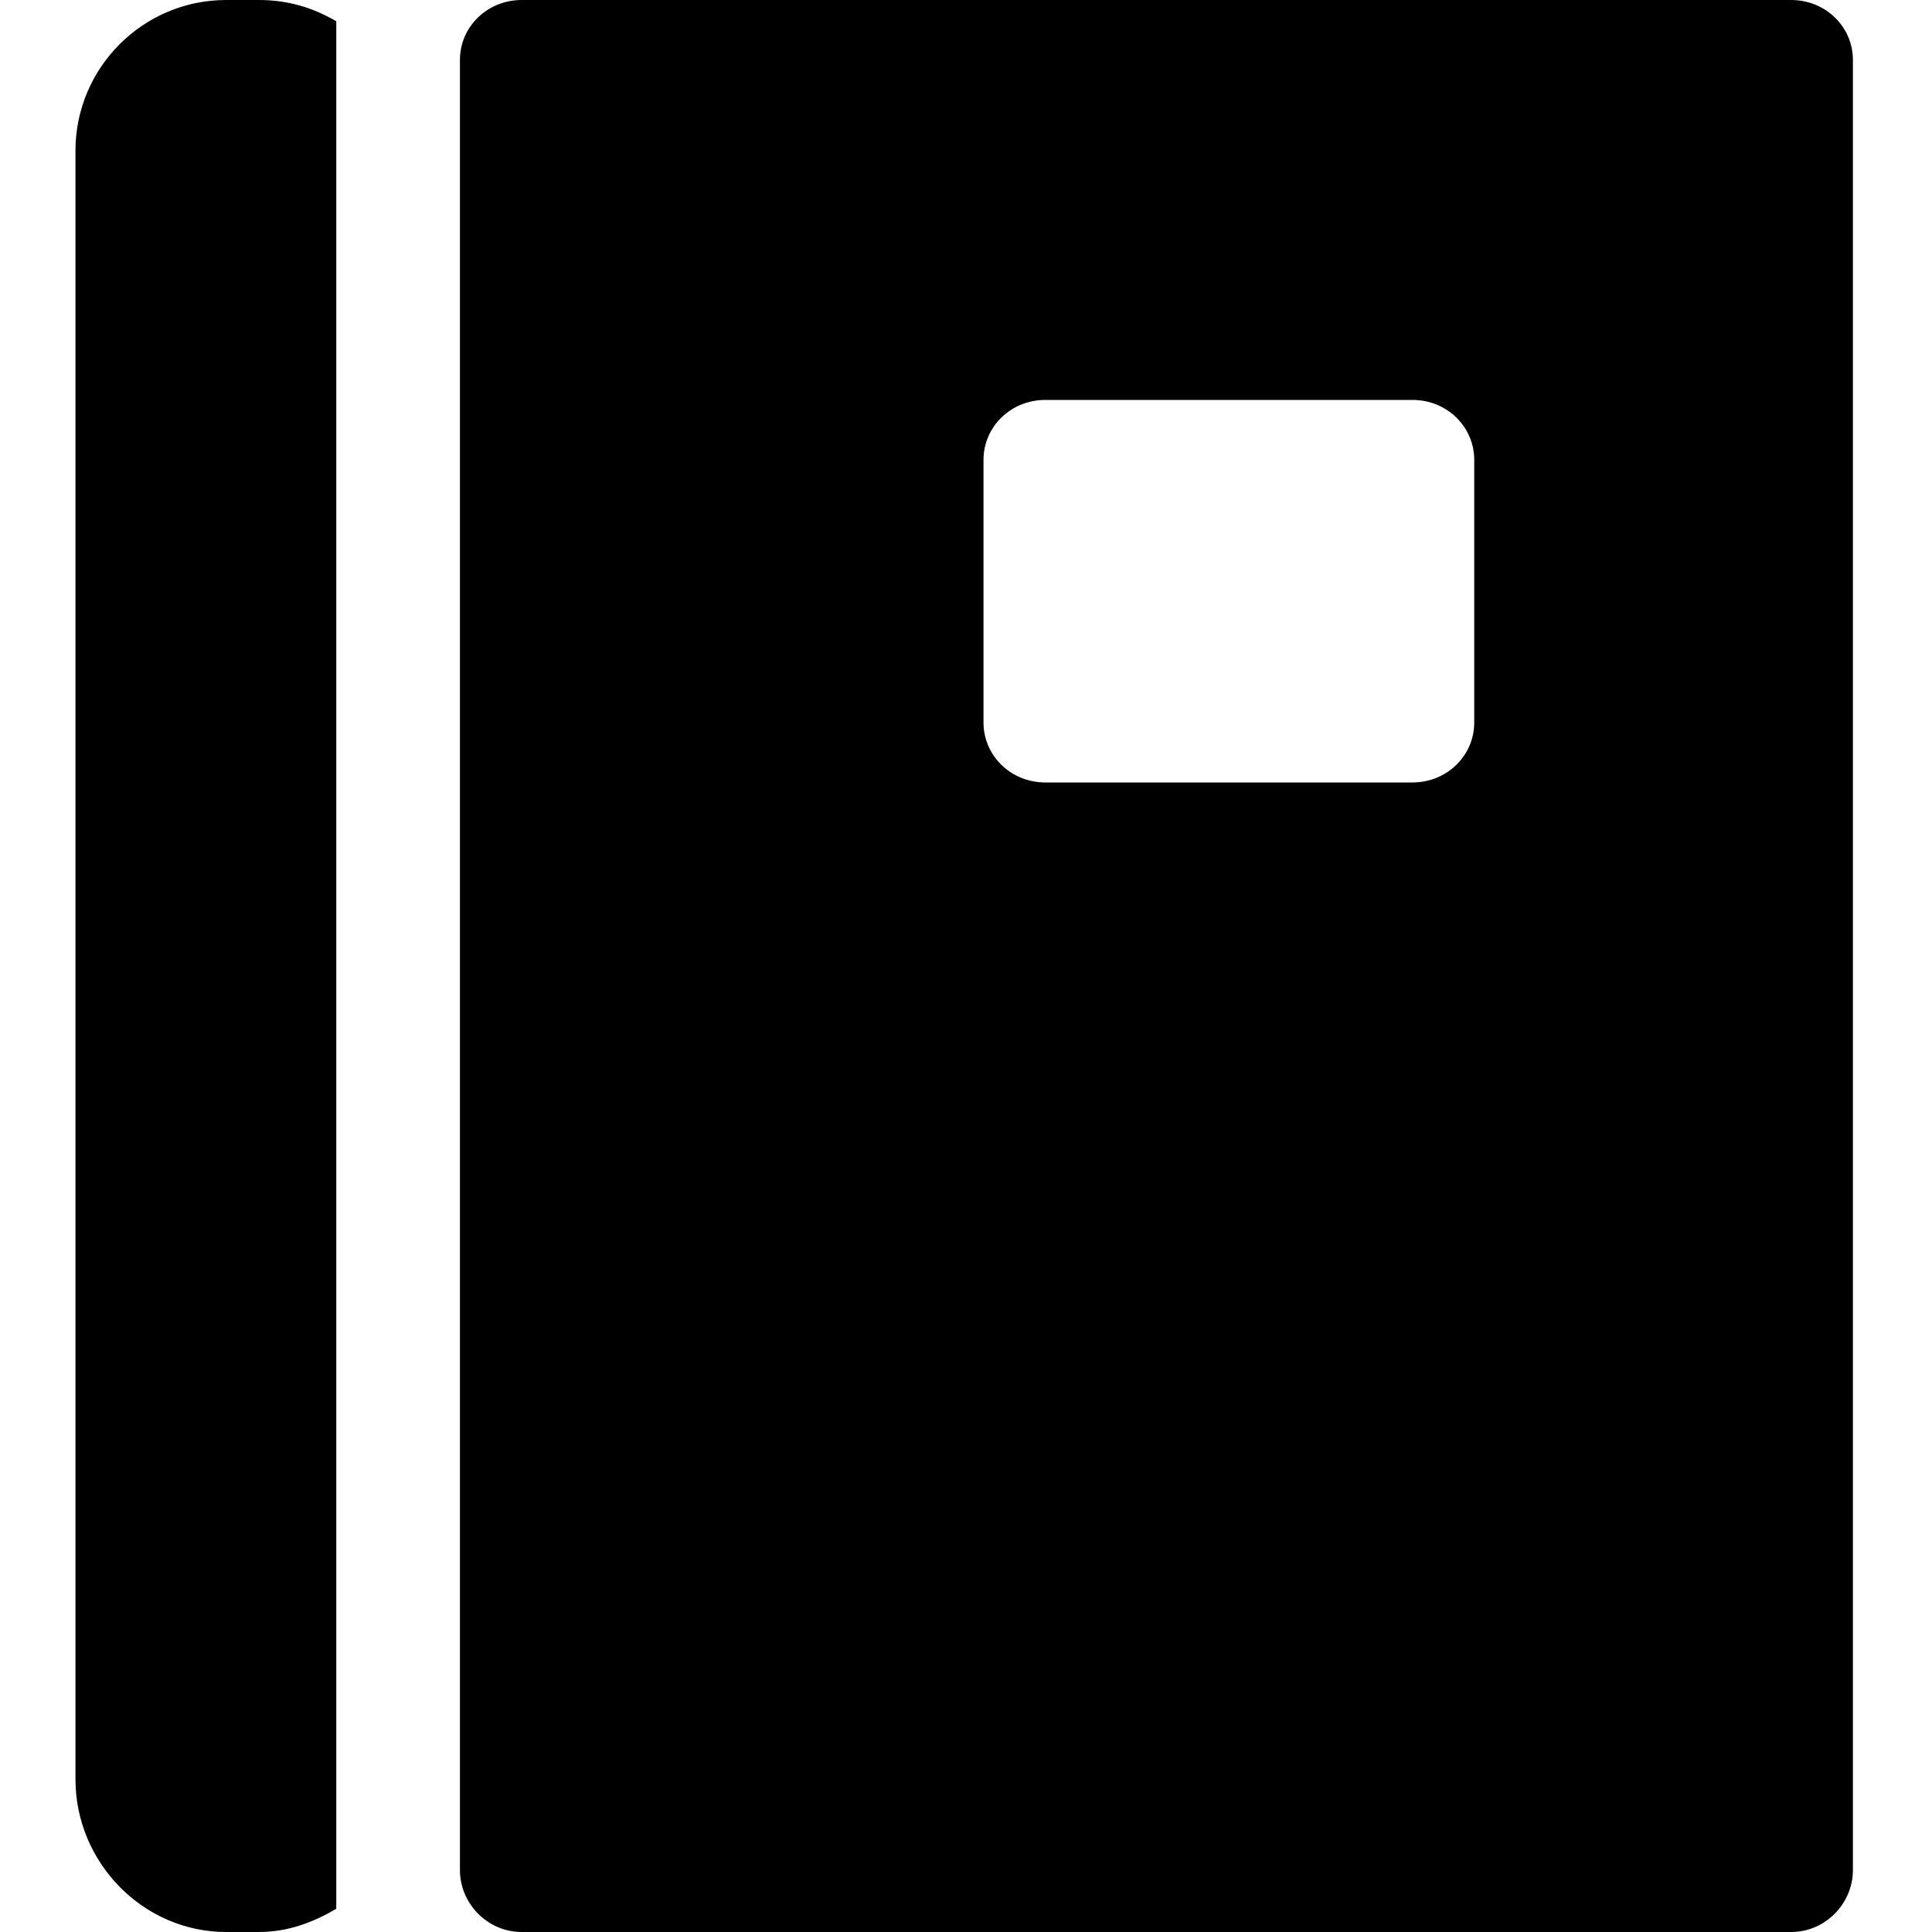 <?xml version="1.0" encoding="iso-8859-1"?>
<!DOCTYPE svg PUBLIC "-//W3C//DTD SVG 1.1 Basic//EN" "http://www.w3.org/Graphics/SVG/1.1/DTD/svg11-basic.dtd">
<svg version="1.1" baseProfile="basic"
   xmlns="http://www.w3.org/2000/svg" xmlns:xlink="http://www.w3.org/1999/xlink" x="0px" y="0px" width="128px" height="128px"
   viewBox="0 0 128 128" xml:space="preserve">
  <path transform="matrix(0.128,0,0,0.128,5,0)" stroke="none" style="fill:#000000" d="M 135 988 C 123 995 110 1000 95 1000 L 78 1000 C 35 1000 0 964 0 921 L 0 78 C 0 35 35 0 78 0 L 95 0 C 110 0 123 4 135 11 L 135 988 z M 920 31 L 920 968 C 920 985 906 1000 888 1000 L 231 1000 C 213 1000 199 985 199 968 L 199 31 C 199 14 213 0 231 0 L 888 0 C 906 0 920 14 920 31 z M 724 238 C 724 221 710 207 692 207 L 502 207 C 484 207 470 221 470 238 L 470 374 C 470 391 484 405 502 405 L 692 405 C 710 405 724 391 724 374 L 724 238 z"/>
</svg>
